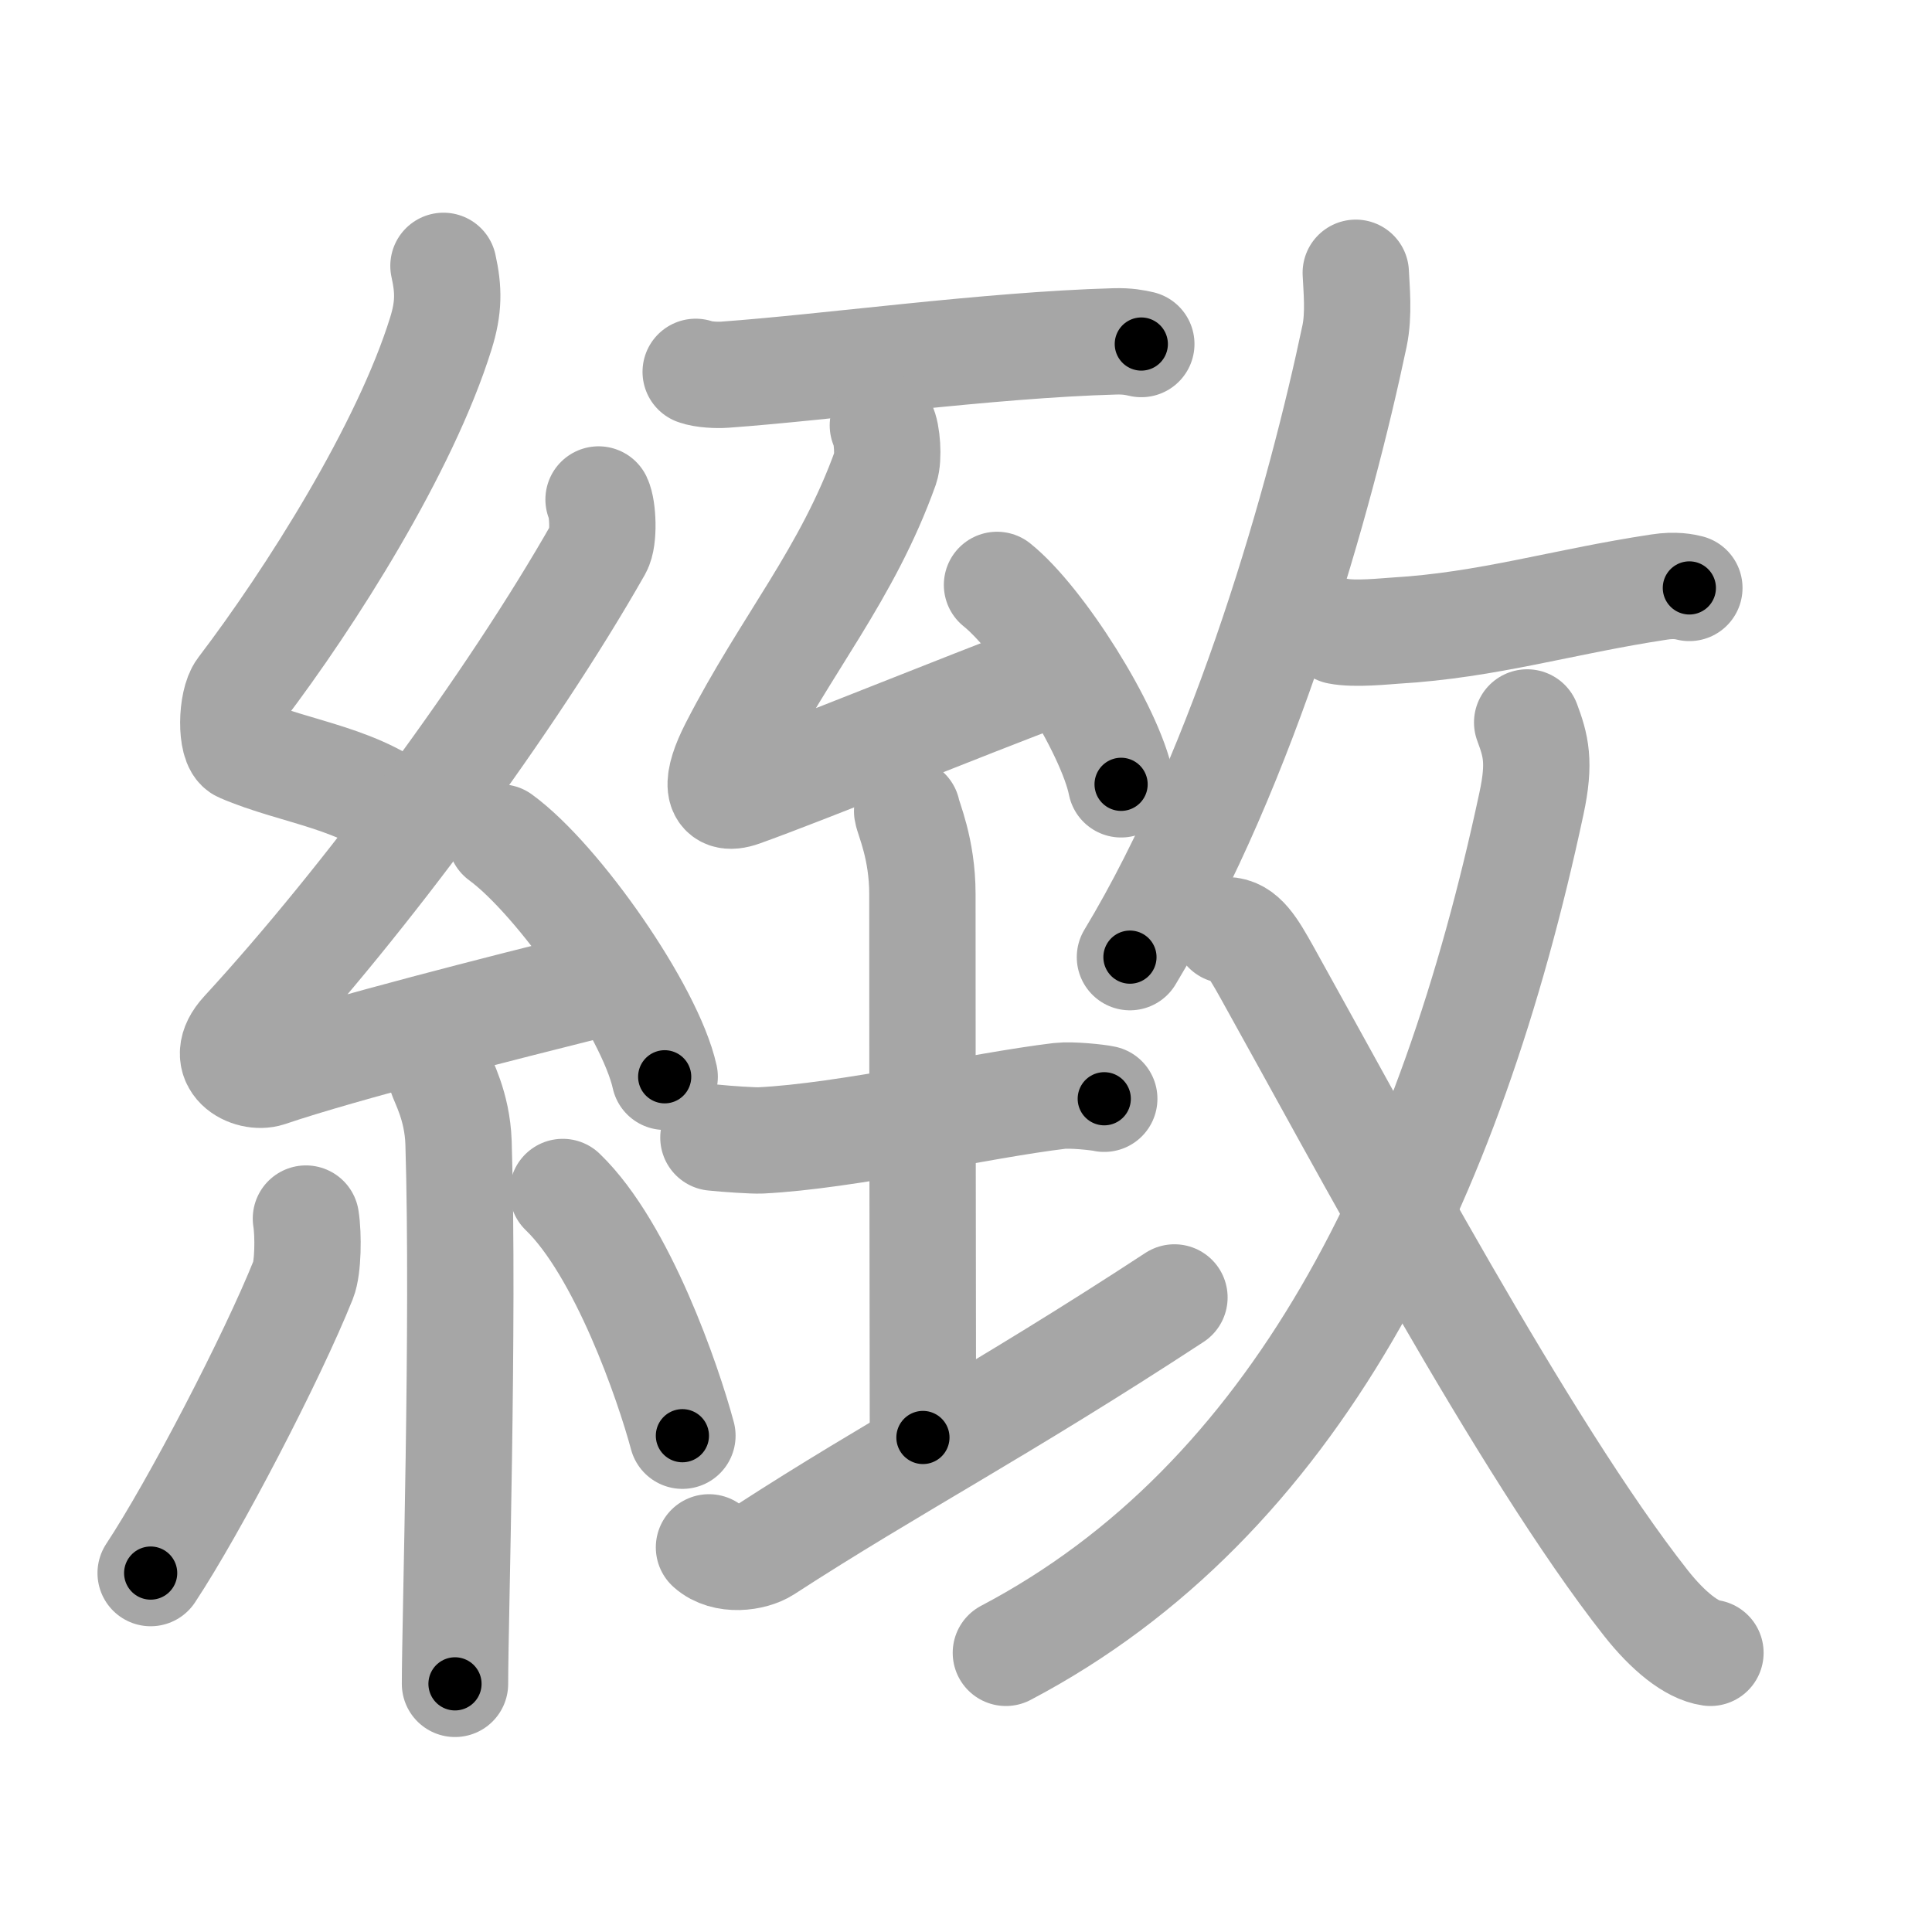 <svg xmlns="http://www.w3.org/2000/svg" viewBox="0 0 109 109" id="7dfb"><g fill="none" stroke="#a6a6a6" stroke-width="6" stroke-linecap="round" stroke-linejoin="round"><g><g><path d="M25.02,15c0.3,1.35,0.31,2.35-0.15,3.82c-2.02,6.49-7.34,14.89-11.28,20.07c-0.55,0.72-0.59,3.12,0,3.37c3.12,1.35,6.9,1.62,9.57,4.09" /><path d="M33.77,28.18c0.25,0.52,0.32,2.21,0,2.77c-4.96,8.73-13.22,19.88-20.04,27.29c-1.56,1.7,0.39,2.67,1.41,2.33c4.27-1.45,13.13-3.68,18.62-5.06" /><path d="M28.25,47.25c3.26,2.38,8.43,9.79,9.25,13.5" /><path d="M24.89,60.62c0.07,0.34,0.91,1.74,0.98,3.85c0.31,10.15-0.2,27.08-0.2,30.53" /><path d="M17.26,68.75c0.15,0.94,0.12,2.78-0.15,3.45C15.36,76.57,10.98,85,8.5,88.75" /><path d="M31.75,67.25c3.37,3.25,5.96,10.8,6.75,13.75" /></g><g><g><path d="M39.25,20.98c0.43,0.16,1.21,0.19,1.63,0.16c5.86-0.42,14.87-1.68,22.02-1.88c0.71-0.02,1.14,0.07,1.49,0.15" /><g><path d="M49.81,24c0.25,0.45,0.33,1.85,0.15,2.37c-2.16,6.04-5.63,9.98-8.61,15.8c-0.96,1.88-1.03,3.14,0.51,2.59c3.6-1.29,12.03-4.74,17.7-6.88" /><path d="M56.25,33c2.47,1.98,6.38,8.16,7,11.25" /></g><g><path d="M40.25,64.18c0.76,0.08,2.25,0.18,2.67,0.16c4.87-0.24,12.36-1.97,16.85-2.51c0.69-0.08,2.18,0.08,2.53,0.16" /><path d="M51.18,45.77c0.06,0.4,0.86,2.1,0.86,4.67c0,12.88,0.03,26.47,0.03,30.66" /><path d="M40,87.3c0.9,0.81,2.48,0.58,3.19,0.12c7.15-4.64,13.25-7.79,23.07-14.22" /></g></g><g><g><path d="M76.49,15.39c0.04,0.89,0.19,2.33-0.07,3.57c-1.89,8.98-6.13,24.2-12.67,35.04" /><path d="M75.5,35.61c0.94,0.19,2.69,0,3.2-0.03c5.28-0.31,9.42-1.63,14.91-2.46c0.9-0.14,1.46-0.01,1.7,0.05" /></g><g><g><path d="M86.16,40.76c0.48,1.29,0.75,2.22,0.24,4.58c-4.59,21.47-13.32,39.32-29.65,47.91" /></g><path d="M69.19,52.48c0.95,0,1.51,0.99,2.27,2.34C76.58,64,86,81.73,92.85,90.43c1.26,1.6,2.59,2.67,3.65,2.82" /></g></g></g></g></g><g fill="none" stroke="#000" stroke-width="3" stroke-linecap="round" stroke-linejoin="round"><path d="M25.02,15c0.3,1.35,0.31,2.35-0.15,3.82c-2.02,6.49-7.34,14.89-11.28,20.07c-0.55,0.72-0.59,3.12,0,3.37c3.12,1.35,6.9,1.62,9.57,4.09" stroke-dasharray="41.051" stroke-dashoffset="41.051"><animate attributeName="stroke-dashoffset" values="41.051;41.051;0" dur="0.411s" fill="freeze" begin="0s;7dfb.click" /></path><path d="M33.77,28.18c0.25,0.52,0.32,2.21,0,2.77c-4.96,8.73-13.22,19.88-20.04,27.29c-1.56,1.7,0.39,2.67,1.41,2.33c4.27-1.45,13.13-3.68,18.62-5.06" stroke-dasharray="60.023" stroke-dashoffset="60.023"><animate attributeName="stroke-dashoffset" values="60.023" fill="freeze" begin="7dfb.click" /><animate attributeName="stroke-dashoffset" values="60.023;60.023;0" keyTimes="0;0.477;1" dur="0.862s" fill="freeze" begin="0s;7dfb.click" /></path><path d="M28.25,47.25c3.26,2.38,8.43,9.79,9.25,13.5" stroke-dasharray="16.569" stroke-dashoffset="16.569"><animate attributeName="stroke-dashoffset" values="16.569" fill="freeze" begin="7dfb.click" /><animate attributeName="stroke-dashoffset" values="16.569;16.569;0" keyTimes="0;0.839;1" dur="1.028s" fill="freeze" begin="0s;7dfb.click" /></path><path d="M24.89,60.62c0.07,0.34,0.91,1.74,0.98,3.85c0.31,10.15-0.2,27.08-0.2,30.53" stroke-dasharray="34.533" stroke-dashoffset="34.533"><animate attributeName="stroke-dashoffset" values="34.533" fill="freeze" begin="7dfb.click" /><animate attributeName="stroke-dashoffset" values="34.533;34.533;0" keyTimes="0;0.749;1" dur="1.373s" fill="freeze" begin="0s;7dfb.click" /></path><path d="M17.26,68.75c0.15,0.94,0.12,2.78-0.15,3.45C15.36,76.57,10.98,85,8.5,88.75" stroke-dasharray="22.154" stroke-dashoffset="22.154"><animate attributeName="stroke-dashoffset" values="22.154" fill="freeze" begin="7dfb.click" /><animate attributeName="stroke-dashoffset" values="22.154;22.154;0" keyTimes="0;0.861;1" dur="1.595s" fill="freeze" begin="0s;7dfb.click" /></path><path d="M31.75,67.25c3.37,3.25,5.96,10.8,6.75,13.75" stroke-dasharray="15.459" stroke-dashoffset="15.459"><animate attributeName="stroke-dashoffset" values="15.459" fill="freeze" begin="7dfb.click" /><animate attributeName="stroke-dashoffset" values="15.459;15.459;0" keyTimes="0;0.911;1" dur="1.75s" fill="freeze" begin="0s;7dfb.click" /></path><path d="M39.25,20.98c0.43,0.16,1.21,0.19,1.63,0.16c5.86-0.42,14.87-1.68,22.02-1.88c0.71-0.02,1.14,0.07,1.49,0.15" stroke-dasharray="25.255" stroke-dashoffset="25.255"><animate attributeName="stroke-dashoffset" values="25.255" fill="freeze" begin="7dfb.click" /><animate attributeName="stroke-dashoffset" values="25.255;25.255;0" keyTimes="0;0.874;1" dur="2.003s" fill="freeze" begin="0s;7dfb.click" /></path><path d="M49.81,24c0.25,0.45,0.33,1.85,0.15,2.37c-2.16,6.04-5.63,9.98-8.61,15.8c-0.96,1.88-1.03,3.14,0.51,2.59c3.6-1.29,12.03-4.74,17.7-6.88" stroke-dasharray="43.258" stroke-dashoffset="43.258"><animate attributeName="stroke-dashoffset" values="43.258" fill="freeze" begin="7dfb.click" /><animate attributeName="stroke-dashoffset" values="43.258;43.258;0" keyTimes="0;0.822;1" dur="2.436s" fill="freeze" begin="0s;7dfb.click" /></path><path d="M56.25,33c2.47,1.98,6.38,8.16,7,11.25" stroke-dasharray="13.404" stroke-dashoffset="13.404"><animate attributeName="stroke-dashoffset" values="13.404" fill="freeze" begin="7dfb.click" /><animate attributeName="stroke-dashoffset" values="13.404;13.404;0" keyTimes="0;0.901;1" dur="2.704s" fill="freeze" begin="0s;7dfb.click" /></path><path d="M40.25,64.18c0.76,0.08,2.25,0.18,2.67,0.16c4.87-0.24,12.36-1.97,16.85-2.51c0.69-0.08,2.18,0.08,2.53,0.16" stroke-dasharray="22.262" stroke-dashoffset="22.262"><animate attributeName="stroke-dashoffset" values="22.262" fill="freeze" begin="7dfb.click" /><animate attributeName="stroke-dashoffset" values="22.262;22.262;0" keyTimes="0;0.924;1" dur="2.927s" fill="freeze" begin="0s;7dfb.click" /></path><path d="M51.18,45.77c0.06,0.4,0.86,2.1,0.86,4.67c0,12.88,0.03,26.47,0.03,30.66" stroke-dasharray="35.432" stroke-dashoffset="35.432"><animate attributeName="stroke-dashoffset" values="35.432" fill="freeze" begin="7dfb.click" /><animate attributeName="stroke-dashoffset" values="35.432;35.432;0" keyTimes="0;0.892;1" dur="3.281s" fill="freeze" begin="0s;7dfb.click" /></path><path d="M40,87.3c0.9,0.81,2.48,0.58,3.19,0.12c7.15-4.64,13.25-7.79,23.07-14.22" stroke-dasharray="30.494" stroke-dashoffset="30.494"><animate attributeName="stroke-dashoffset" values="30.494" fill="freeze" begin="7dfb.click" /><animate attributeName="stroke-dashoffset" values="30.494;30.494;0" keyTimes="0;0.915;1" dur="3.586s" fill="freeze" begin="0s;7dfb.click" /></path><path d="M76.49,15.39c0.04,0.89,0.19,2.33-0.07,3.57c-1.89,8.98-6.13,24.2-12.67,35.04" stroke-dasharray="40.996" stroke-dashoffset="40.996"><animate attributeName="stroke-dashoffset" values="40.996" fill="freeze" begin="7dfb.click" /><animate attributeName="stroke-dashoffset" values="40.996;40.996;0" keyTimes="0;0.897;1" dur="3.996s" fill="freeze" begin="0s;7dfb.click" /></path><path d="M75.5,35.61c0.94,0.19,2.69,0,3.2-0.03c5.28-0.31,9.42-1.63,14.91-2.46c0.9-0.14,1.46-0.01,1.7,0.05" stroke-dasharray="20.045" stroke-dashoffset="20.045"><animate attributeName="stroke-dashoffset" values="20.045" fill="freeze" begin="7dfb.click" /><animate attributeName="stroke-dashoffset" values="20.045;20.045;0" keyTimes="0;0.952;1" dur="4.196s" fill="freeze" begin="0s;7dfb.click" /></path><path d="M86.16,40.76c0.48,1.29,0.75,2.22,0.24,4.58c-4.59,21.47-13.32,39.32-29.65,47.91" stroke-dasharray="62.898" stroke-dashoffset="62.898"><animate attributeName="stroke-dashoffset" values="62.898" fill="freeze" begin="7dfb.click" /><animate attributeName="stroke-dashoffset" values="62.898;62.898;0" keyTimes="0;0.899;1" dur="4.669s" fill="freeze" begin="0s;7dfb.click" /></path><path d="M69.19,52.48c0.95,0,1.51,0.99,2.27,2.34C76.58,64,86,81.73,92.85,90.43c1.26,1.6,2.59,2.67,3.65,2.82" stroke-dasharray="49.696" stroke-dashoffset="49.696"><animate attributeName="stroke-dashoffset" values="49.696" fill="freeze" begin="7dfb.click" /><animate attributeName="stroke-dashoffset" values="49.696;49.696;0" keyTimes="0;0.904;1" dur="5.166s" fill="freeze" begin="0s;7dfb.click" /></path></g></svg>